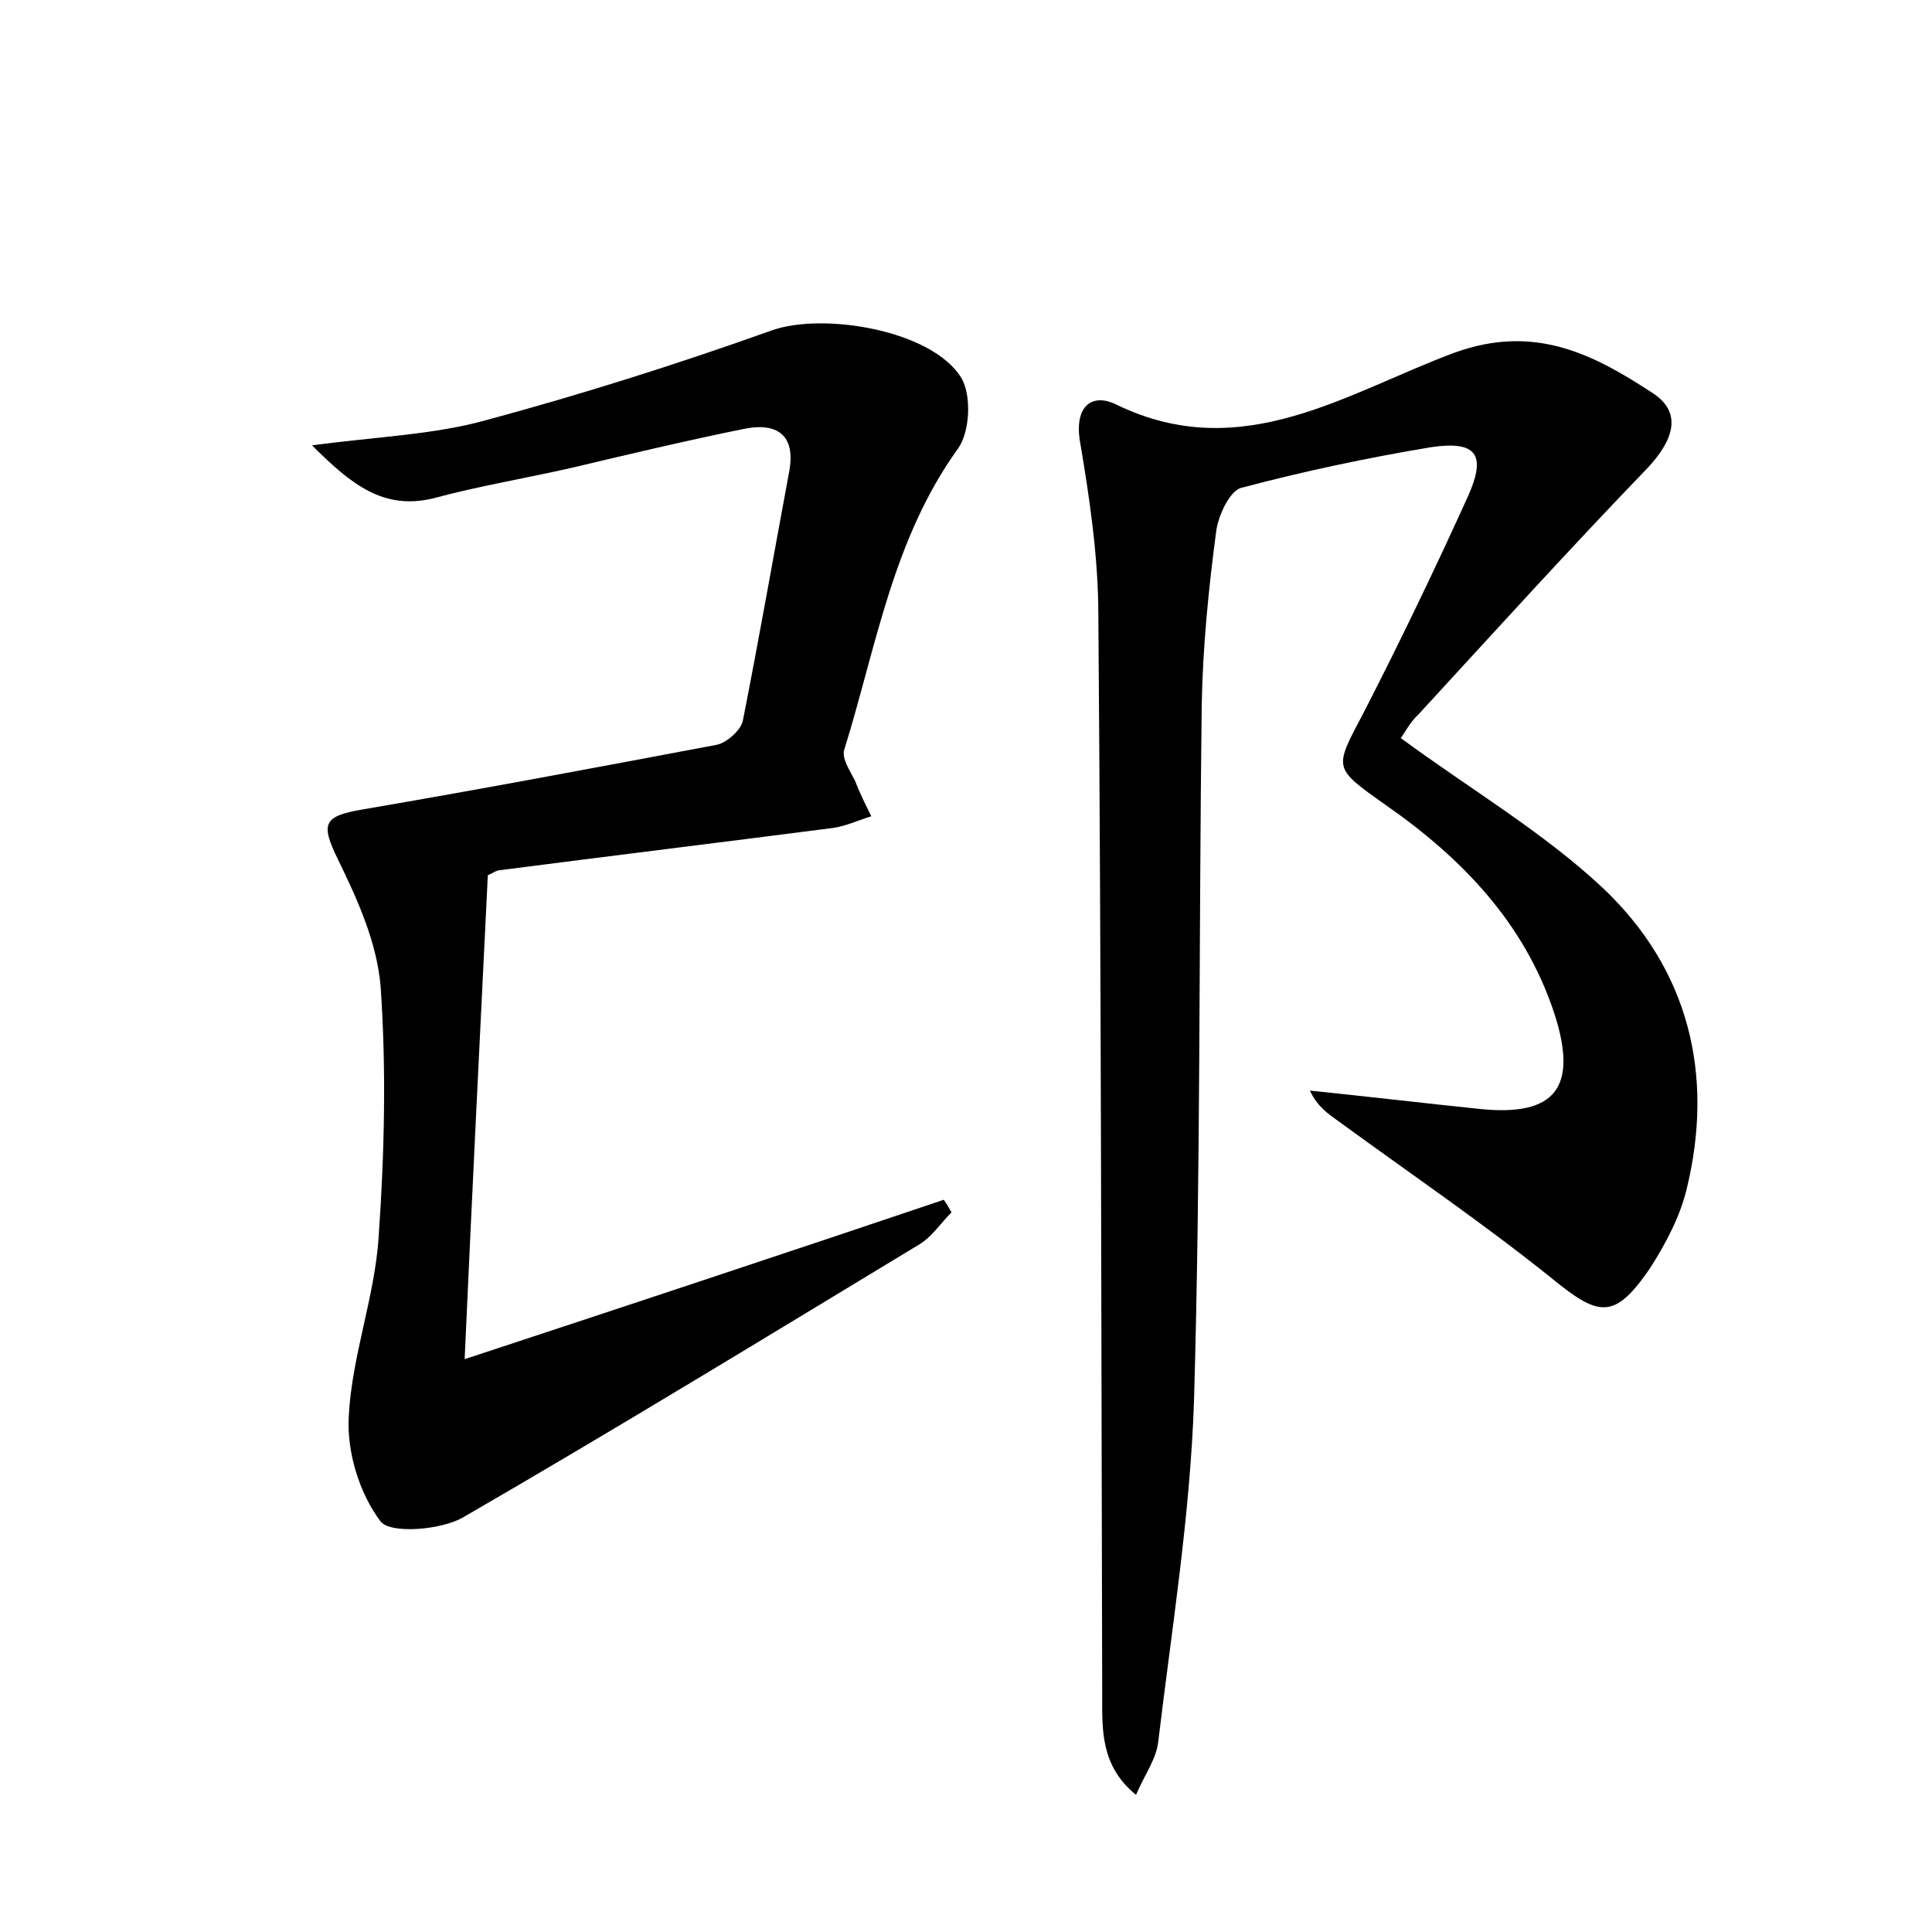 <?xml version="1.0" encoding="utf-8"?>
<!-- Generator: Adobe Illustrator 22.0.0, SVG Export Plug-In . SVG Version: 6.00 Build 0)  -->
<svg version="1.1" id="图层_1" xmlns="http://www.w3.org/2000/svg" xmlns:xlink="http://www.w3.org/1999/xlink" x="0px" y="0px"
	 viewBox="0 0 200 200" style="enable-background:new 0 0 200 200;" xml:space="preserve">
<style type="text/css">
	.st0{fill:#FFFFFF;}
</style>
<g>
	
	<path d="M145,76.4c7.2,5.3,14.7,9.7,20.9,15.5c8.9,8.4,11.6,19.3,8.7,31.2c-0.7,2.9-2.2,5.7-3.8,8.2c-3.7,5.4-5.3,5-10.2,1
		c-7.1-5.7-14.6-10.8-22-16.2c-1.1-0.8-2.2-1.5-3-3.2c5.9,0.6,11.8,1.3,17.6,1.9c7.8,0.8,10.2-2.2,7.7-9.9
		c-3.1-9.4-9.6-16.1-17.5-21.6c-5.5-3.9-5.3-3.7-2.2-9.6c3.8-7.4,7.4-14.9,10.8-22.4c1.9-4.3,0.8-5.7-3.9-5
		c-6.6,1.1-13.2,2.5-19.6,4.2c-1.2,0.3-2.4,2.9-2.6,4.5c-0.8,6-1.4,12.1-1.5,18.1c-0.3,24-0.1,48-0.8,72
		c-0.4,11.8-2.3,23.5-3.7,35.2c-0.2,1.8-1.4,3.4-2.3,5.5c-3.7-3-3.5-6.8-3.5-10.3c-0.1-37.3-0.1-74.5-0.4-111.8c0-6-0.9-12.1-1.9-18
		c-0.6-3.6,1.2-5.1,3.8-3.8c13,6.3,23.9-1.3,35-5.4c8.3-3,14.4,0.2,20.5,4.2c3.2,2.1,2,5-0.5,7.7c-8.1,8.4-15.9,17-23.8,25.6
		C145.9,74.8,145.3,76.1,145,76.4z"/>
	<path d="M32.3,46.1c6.8-0.9,12.6-1.1,18-2.6c10-2.7,19.8-5.8,29.6-9.3c5.4-1.9,16.6,0,19.6,4.9c1.1,1.8,0.9,5.6-0.3,7.3
		c-6.8,9.4-8.5,20.6-11.8,31.2c-0.3,0.9,0.6,2.2,1.1,3.2c0.5,1.3,1.1,2.5,1.7,3.7c-1.3,0.4-2.6,1-3.9,1.2
		c-11.6,1.5-23.1,2.9-34.7,4.4c-0.4,0.1-0.8,0.4-1.1,0.5c-0.8,16.2-1.6,32.3-2.4,50.1c17.6-5.8,33.6-11.1,49.6-16.5
		c0.3,0.4,0.5,0.8,0.8,1.3c-1.1,1.1-2,2.5-3.3,3.3c-15.7,9.5-31.4,19.1-47.3,28.3c-2.3,1.3-7.5,1.7-8.5,0.4
		c-2.2-2.9-3.5-7.2-3.3-10.8c0.3-6.3,2.7-12.4,3.1-18.7c0.6-8.6,0.8-17.3,0.2-25.9C39,97.5,37,93.1,35,89c-1.8-3.7-1.6-4.5,2.5-5.2
		c12.3-2.1,24.5-4.4,36.7-6.7c1-0.2,2.5-1.5,2.7-2.5c1.7-8.6,3.2-17.2,4.8-25.8c0.7-3.8-1.3-5.1-4.7-4.4c-5.9,1.2-11.8,2.6-17.7,4
		c-4.8,1.1-9.7,1.9-14.5,3.2C39.7,52.8,36.4,50.2,32.3,46.1z"/>
</g>
</svg>
